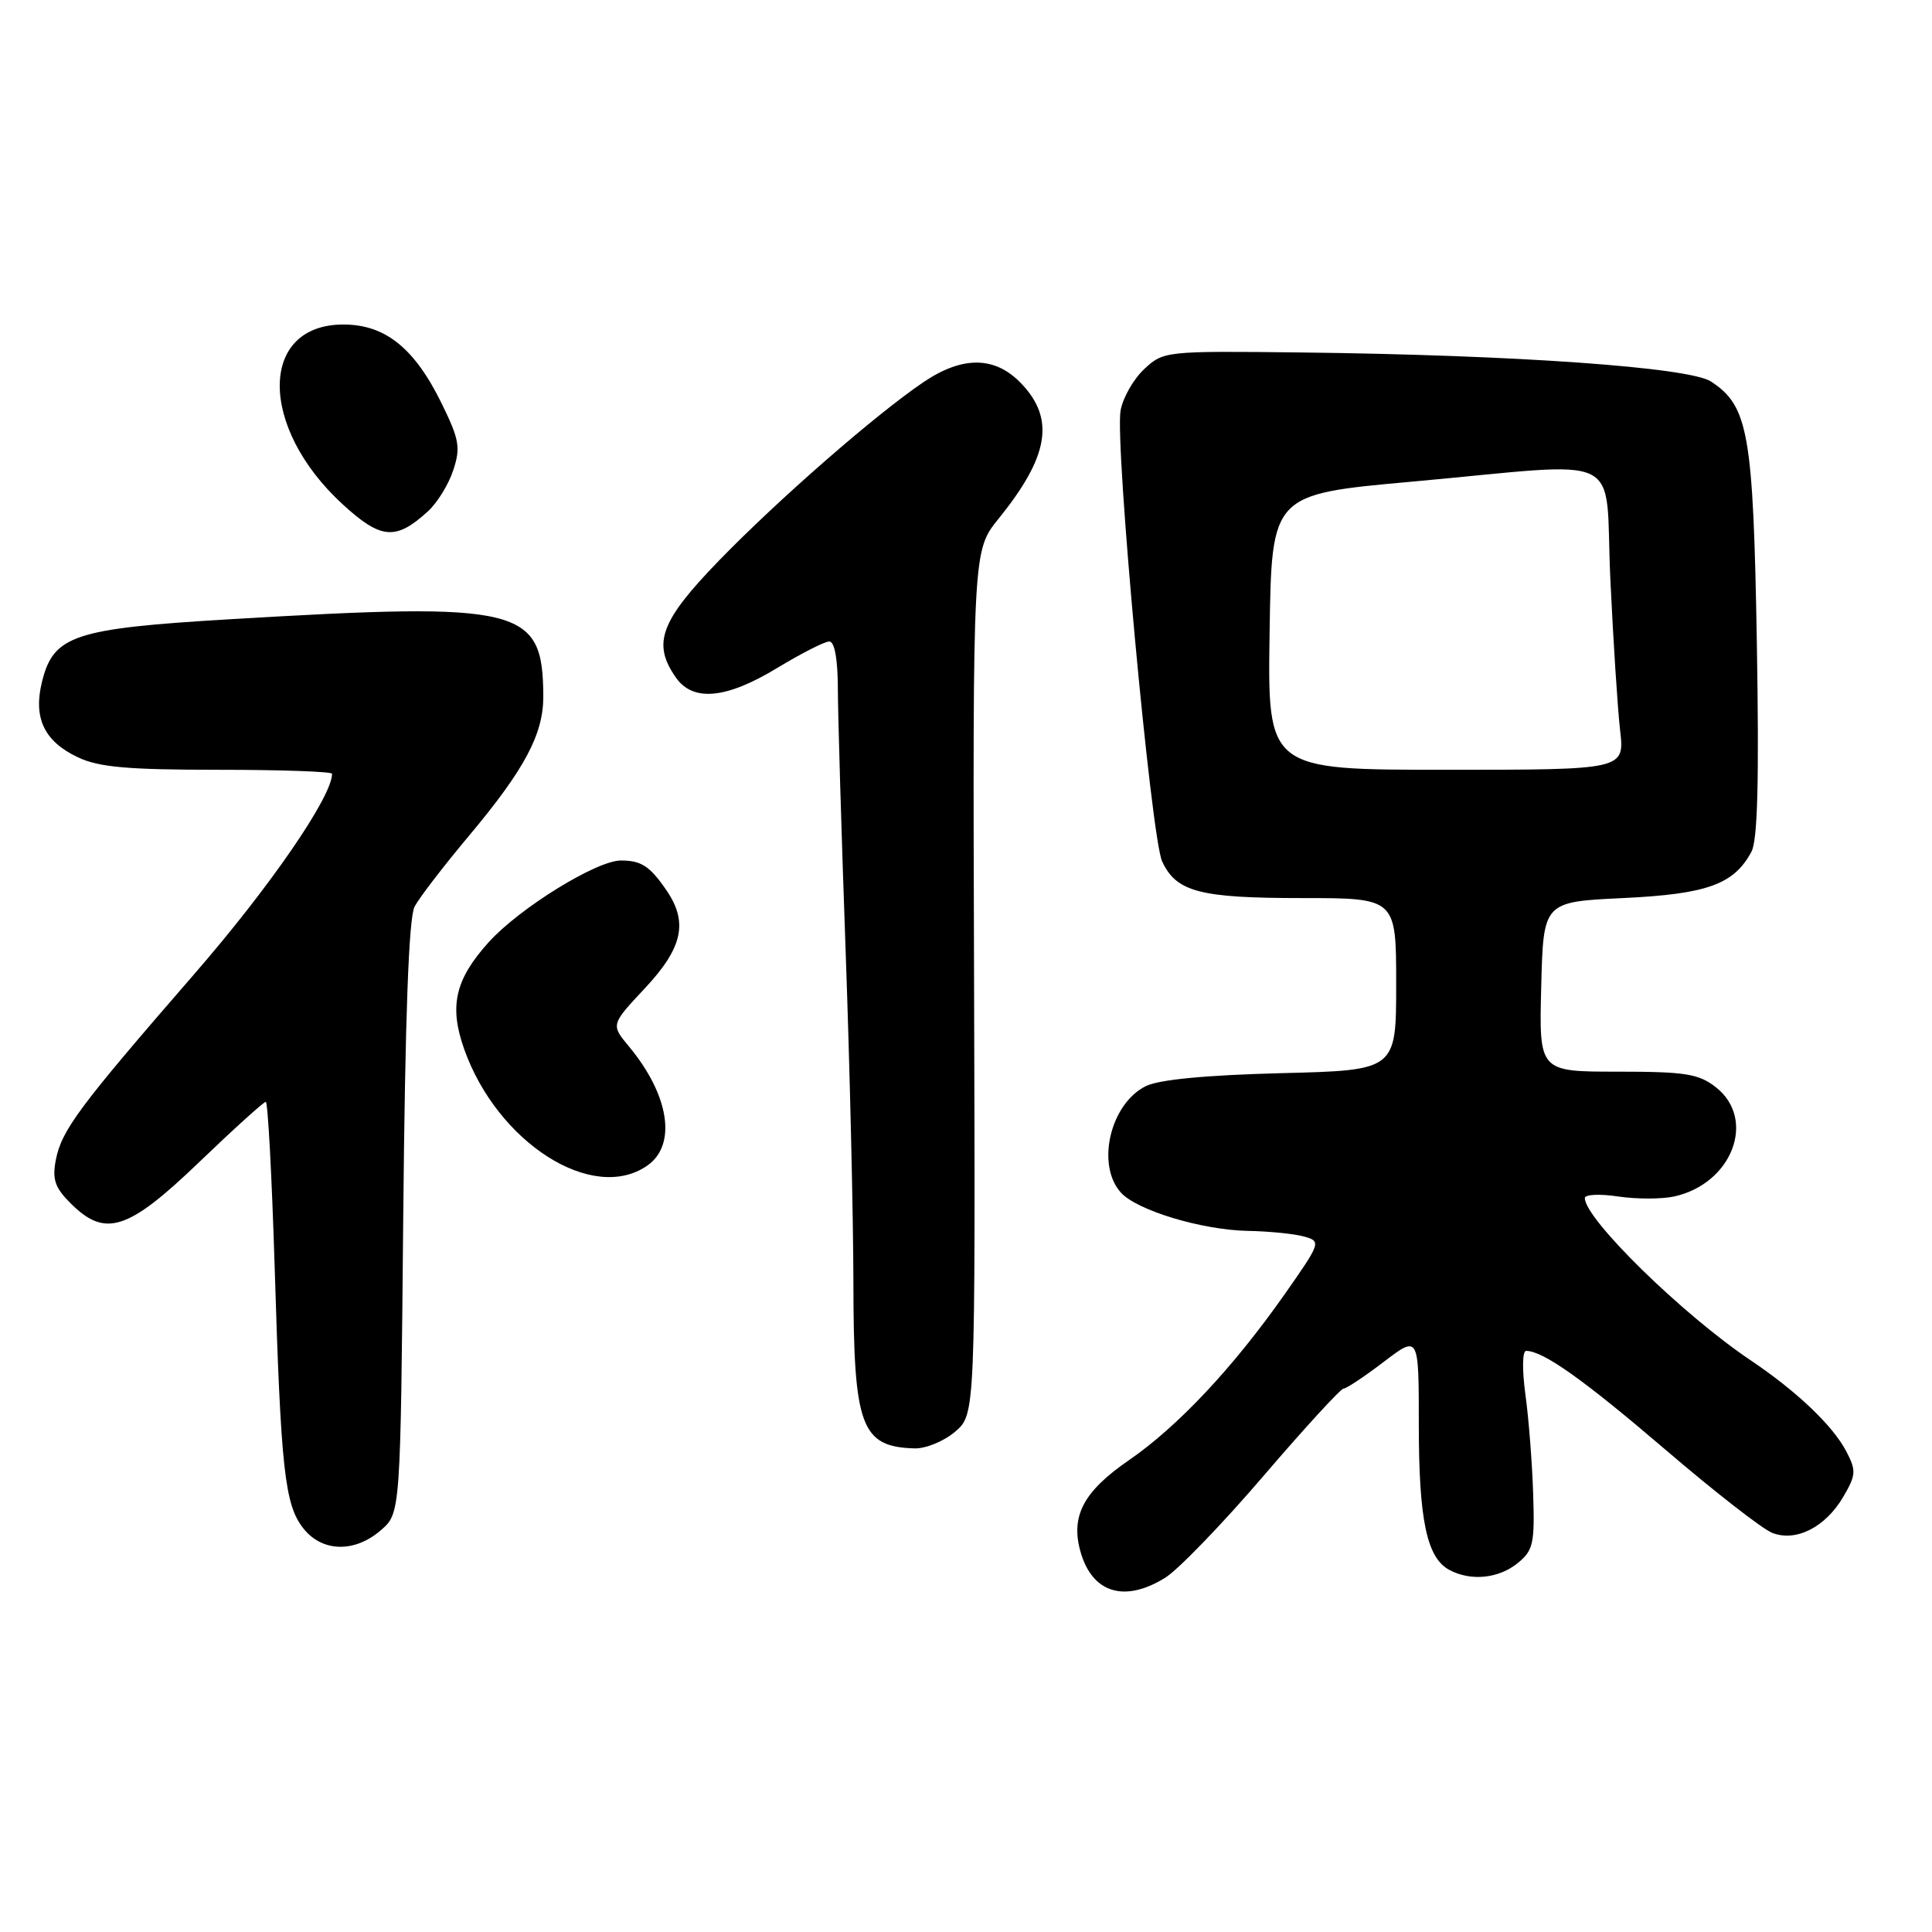 <?xml version="1.0" encoding="UTF-8" standalone="no"?>
<!DOCTYPE svg PUBLIC "-//W3C//DTD SVG 1.1//EN" "http://www.w3.org/Graphics/SVG/1.1/DTD/svg11.dtd" >
<svg xmlns="http://www.w3.org/2000/svg" xmlns:xlink="http://www.w3.org/1999/xlink" version="1.1" viewBox="0 0 256 256">
 <g >
 <path fill="currentColor"
d=" M 154.38 209.07 C 156.10 208.01 161.96 201.94 167.42 195.57 C 172.87 189.21 177.65 184.00 178.02 184.00 C 178.40 184.00 180.80 182.40 183.36 180.45 C 188.00 176.91 188.00 176.91 188.00 188.80 C 188.00 201.40 189.06 206.42 192.04 208.02 C 194.88 209.54 198.55 209.18 201.09 207.13 C 203.17 205.44 203.37 204.54 203.15 197.88 C 203.02 193.82 202.56 187.91 202.12 184.75 C 201.68 181.50 201.72 179.00 202.22 179.00 C 204.47 179.00 209.80 182.78 220.69 192.10 C 227.18 197.66 233.55 202.62 234.84 203.12 C 238.01 204.34 241.90 202.35 244.26 198.31 C 245.94 195.43 245.97 194.85 244.64 192.31 C 242.86 188.90 238.06 184.34 231.96 180.24 C 222.95 174.19 210.00 161.52 210.00 158.75 C 210.00 158.27 211.98 158.17 214.41 158.54 C 216.83 158.90 220.17 158.90 221.83 158.54 C 229.52 156.85 232.78 148.33 227.37 144.07 C 225.08 142.28 223.34 142.00 214.33 142.00 C 203.93 142.00 203.93 142.00 204.22 130.75 C 204.50 119.50 204.50 119.50 215.05 119.00 C 226.21 118.47 229.76 117.19 232.08 112.85 C 232.90 111.32 233.10 103.27 232.79 85.10 C 232.31 57.41 231.68 53.80 226.71 50.55 C 223.83 48.66 200.63 47.02 172.11 46.70 C 154.42 46.50 154.16 46.53 151.61 48.91 C 150.19 50.24 148.78 52.71 148.48 54.41 C 147.71 58.80 152.52 110.96 153.99 114.14 C 155.87 118.19 158.98 119.00 172.55 119.00 C 185.00 119.00 185.00 119.00 185.00 130.41 C 185.00 141.82 185.00 141.82 169.75 142.20 C 159.74 142.46 153.58 143.05 151.82 143.92 C 147.10 146.27 145.21 154.37 148.53 158.03 C 150.66 160.39 159.27 162.98 165.36 163.10 C 168.19 163.15 171.54 163.49 172.81 163.85 C 175.08 164.49 175.03 164.64 170.20 171.53 C 163.39 181.22 156.07 189.02 149.58 193.49 C 143.60 197.60 141.87 200.85 143.14 205.50 C 144.66 211.06 148.95 212.43 154.38 209.07 Z  M 50.48 202.75 C 53.07 200.50 53.07 200.50 53.43 161.37 C 53.68 134.72 54.16 121.57 54.94 120.12 C 55.56 118.95 58.80 114.73 62.14 110.75 C 69.52 101.94 72.00 97.28 71.99 92.29 C 71.94 80.42 69.24 79.75 30.36 82.06 C 9.85 83.28 7.10 84.19 5.58 90.28 C 4.37 95.10 5.83 98.22 10.31 100.34 C 13.08 101.66 16.91 102.00 28.90 102.00 C 37.21 102.00 44.00 102.24 44.00 102.53 C 44.00 105.56 35.76 117.54 25.74 129.07 C 10.43 146.70 8.19 149.72 7.40 153.68 C 6.90 156.26 7.27 157.36 9.34 159.43 C 13.94 164.03 16.92 163.08 26.38 154.00 C 30.96 149.60 34.94 146.00 35.22 146.00 C 35.49 146.00 36.02 155.79 36.39 167.75 C 37.21 194.71 37.72 199.38 40.19 202.51 C 42.68 205.68 47.00 205.78 50.48 202.75 Z  M 126.57 189.70 C 129.24 187.40 129.24 187.40 129.07 130.18 C 128.89 72.97 128.89 72.97 132.31 68.74 C 139.00 60.47 139.82 55.51 135.31 50.80 C 131.85 47.19 127.57 47.13 122.39 50.62 C 116.07 54.88 103.04 66.26 95.25 74.30 C 87.48 82.32 86.40 85.27 89.56 89.78 C 91.84 93.03 96.23 92.61 103.00 88.50 C 106.17 86.58 109.27 85.00 109.88 85.00 C 110.59 85.00 111.01 87.32 111.02 91.25 C 111.03 94.69 111.49 110.32 112.05 126.00 C 112.61 141.68 113.07 161.43 113.08 169.89 C 113.10 189.04 114.08 191.71 121.19 191.92 C 122.68 191.96 125.09 190.96 126.57 189.70 Z  M 85.78 154.44 C 89.71 151.69 88.69 145.09 83.32 138.64 C 80.94 135.77 80.94 135.77 85.47 130.93 C 90.46 125.59 91.21 122.21 88.31 117.97 C 86.12 114.78 84.99 114.03 82.30 114.02 C 79.09 113.99 68.86 120.31 64.76 124.84 C 60.31 129.77 59.49 133.30 61.49 138.97 C 65.88 151.42 78.56 159.50 85.78 154.44 Z  M 56.72 67.74 C 57.94 66.62 59.45 64.18 60.06 62.30 C 61.05 59.32 60.86 58.23 58.54 53.50 C 54.94 46.13 51.05 43.00 45.50 43.00 C 34.31 43.00 34.24 56.57 45.39 66.81 C 50.49 71.49 52.44 71.65 56.72 67.74 Z  M 168.23 83.75 C 168.50 65.50 168.50 65.50 187.00 63.83 C 215.99 61.21 212.58 59.54 213.38 76.75 C 213.76 84.86 214.34 93.86 214.67 96.75 C 215.28 102.00 215.28 102.00 191.62 102.00 C 167.95 102.00 167.95 102.00 168.23 83.75 Z "/>
</g>
</svg>